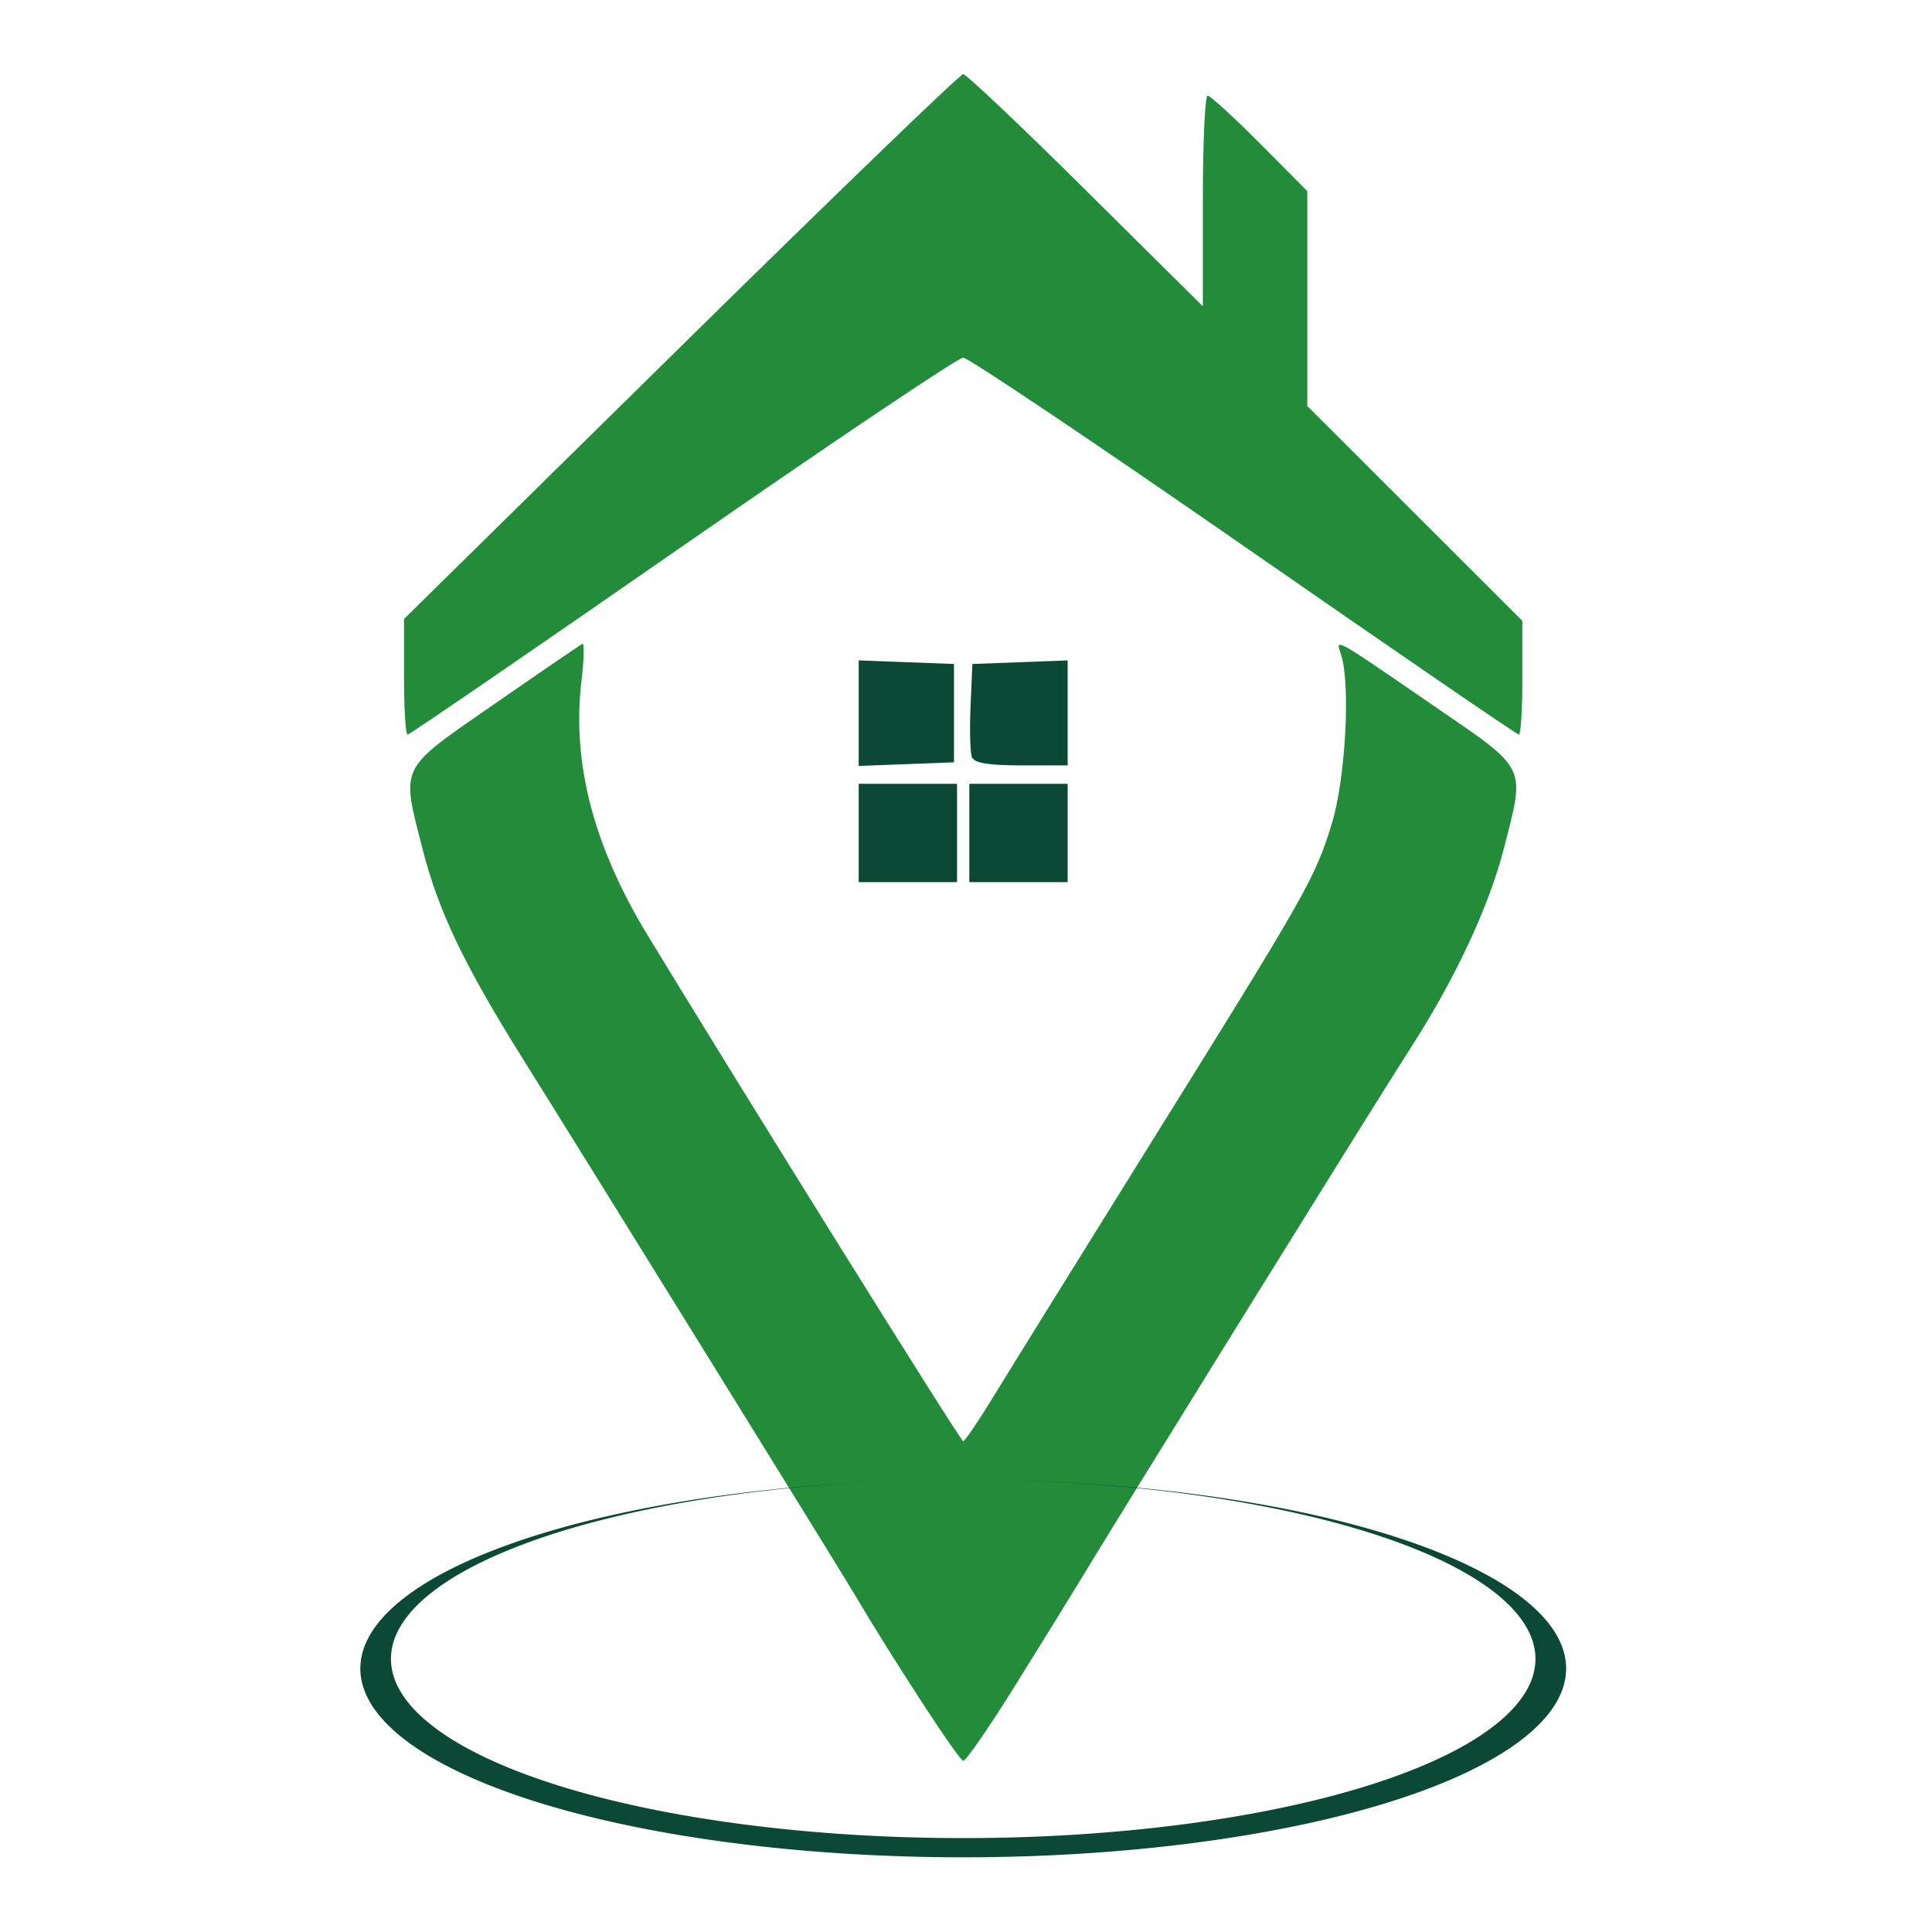 <?xml version="1.0" encoding="UTF-8" standalone="no"?>
<!-- Created with Inkscape (http://www.inkscape.org/) -->

<svg
   width="48"
   height="48"
   viewBox="0 0 48 48"
   version="1.1"
   id="svg1"
   xmlns="http://www.w3.org/2000/svg"
   xmlns:svg="http://www.w3.org/2000/svg">
  <defs
     id="defs1" />
  <g
     id="layer1">
    <g
       id="g2"
       transform="matrix(0.577,0,0,0.577,-77.199,12.734)">
      <path
         style="fill:#228c3a;fill-opacity:1"
         d="m 163.182,1.447 c 6.429,-4.464 11.867,-8.116 12.085,-8.116 0.218,5.8e-4 5.658,3.653 12.089,8.117 6.431,4.464 11.759,8.116 11.84,8.116 0.081,0 0.148,-1.103 0.148,-2.45 v -2.45 L 194.714,0.039 190.084,-4.586 v -4.627 -4.627 l -2.044,-2.056 c -1.124,-1.131 -2.136,-2.056 -2.249,-2.056 -0.113,0 -0.205,2.041 -0.205,4.536 v 4.536 l -5.041,-4.999 c -2.773,-2.75 -5.149,-4.999 -5.28,-4.999 -0.131,0 -5.602,5.278 -12.157,11.73 l -11.918,11.73 v 2.491 c 0,1.37 0.068,2.491 0.152,2.491 0.083,0 5.411,-3.653 11.84,-8.117 z"
         id="path54" />
      <g
         id="g64"
         style="fill:#0c4836;fill-opacity:1">
        <path
           style="fill:#0c4836;fill-opacity:1"
           d="m 179.765,8.627 v -2.26 l -2.051,0.077 -2.051,0.077 -0.079,1.826 c -0.043,1.004 -0.018,1.986 0.058,2.183 0.098,0.256 0.701,0.357 2.13,0.357 h 1.993 z"
           id="path55" />
        <path
           style="fill:#0c4836;fill-opacity:1"
           d="m 174.87,8.638 v -2.117 l -2.051,-0.077 -2.051,-0.077 v 2.271 2.271 l 2.051,-0.077 2.051,-0.077 z"
           id="path56" />
        <path
           style="fill:#0c4836;fill-opacity:1"
           d="m 179.765,13.797 v -2.117 h -2.117 -2.117 v 2.117 2.117 h 2.117 2.117 z"
           id="path57" />
        <path
           style="fill:#0c4836;fill-opacity:1"
           d="m 175.002,13.797 v -2.117 h -2.117 -2.117 v 2.117 2.117 h 2.117 2.117 z"
           id="path58" />
      </g>
      <path
         style="fill:#228c3a;fill-opacity:1"
         d="m 177.562,50.418 c 1.139,-1.832 2.261,-3.648 2.494,-4.035 1.737,-2.884 13.159,-21.292 14.391,-23.193 1.983,-3.061 3.455,-6.199 4.112,-8.765 0.909,-3.555 1.024,-3.322 -2.988,-6.074 -4.5,-3.087 -4.264,-2.958 -4.027,-2.209 0.408,1.287 0.181,5.354 -0.406,7.258 -0.726,2.356 -1.039,2.908 -7.79,13.745 -3.087,4.955 -6.138,9.872 -6.781,10.925 -0.643,1.054 -1.228,1.916 -1.301,1.917 -0.111,5.4e-4 -9.284,-14.709 -13.592,-21.795 -2.331,-3.835 -3.264,-7.429 -2.842,-10.95 0.109,-0.913 0.127,-1.627 0.039,-1.587 -0.088,0.04 -1.792,1.203 -3.786,2.586 -4.155,2.88 -4.023,2.613 -3.098,6.242 0.687,2.694 1.793,5.003 4.361,9.104 2.582,4.122 13.556,21.838 14.129,22.809 1.735,2.939 4.612,7.353 4.793,7.353 0.121,0 1.152,-1.499 2.291,-3.331 z"
         id="path59" />
      <path
         id="path60"
         style="fill:#0c4836;fill-opacity:1;fill-rule:evenodd;stroke-width:0.059;stroke-linecap:round;stroke-linejoin:round"
         d="m 176.477,41.653 a 24.64,7.716 0 0 1 23.431,7.707 24.64,7.716 0 0 1 -24.64,7.716 24.64,7.716 0 0 1 -24.64,-7.716 24.64,7.716 0 0 1 21.134,-7.638 25.96,8.13 0 0 0 -22.453,8.051 25.96,8.13 0 0 0 25.96,8.13 25.96,8.13 0 0 0 25.96,-8.13 25.96,8.13 0 0 0 -24.751,-8.12 z" />
    </g>
  </g>
</svg>
